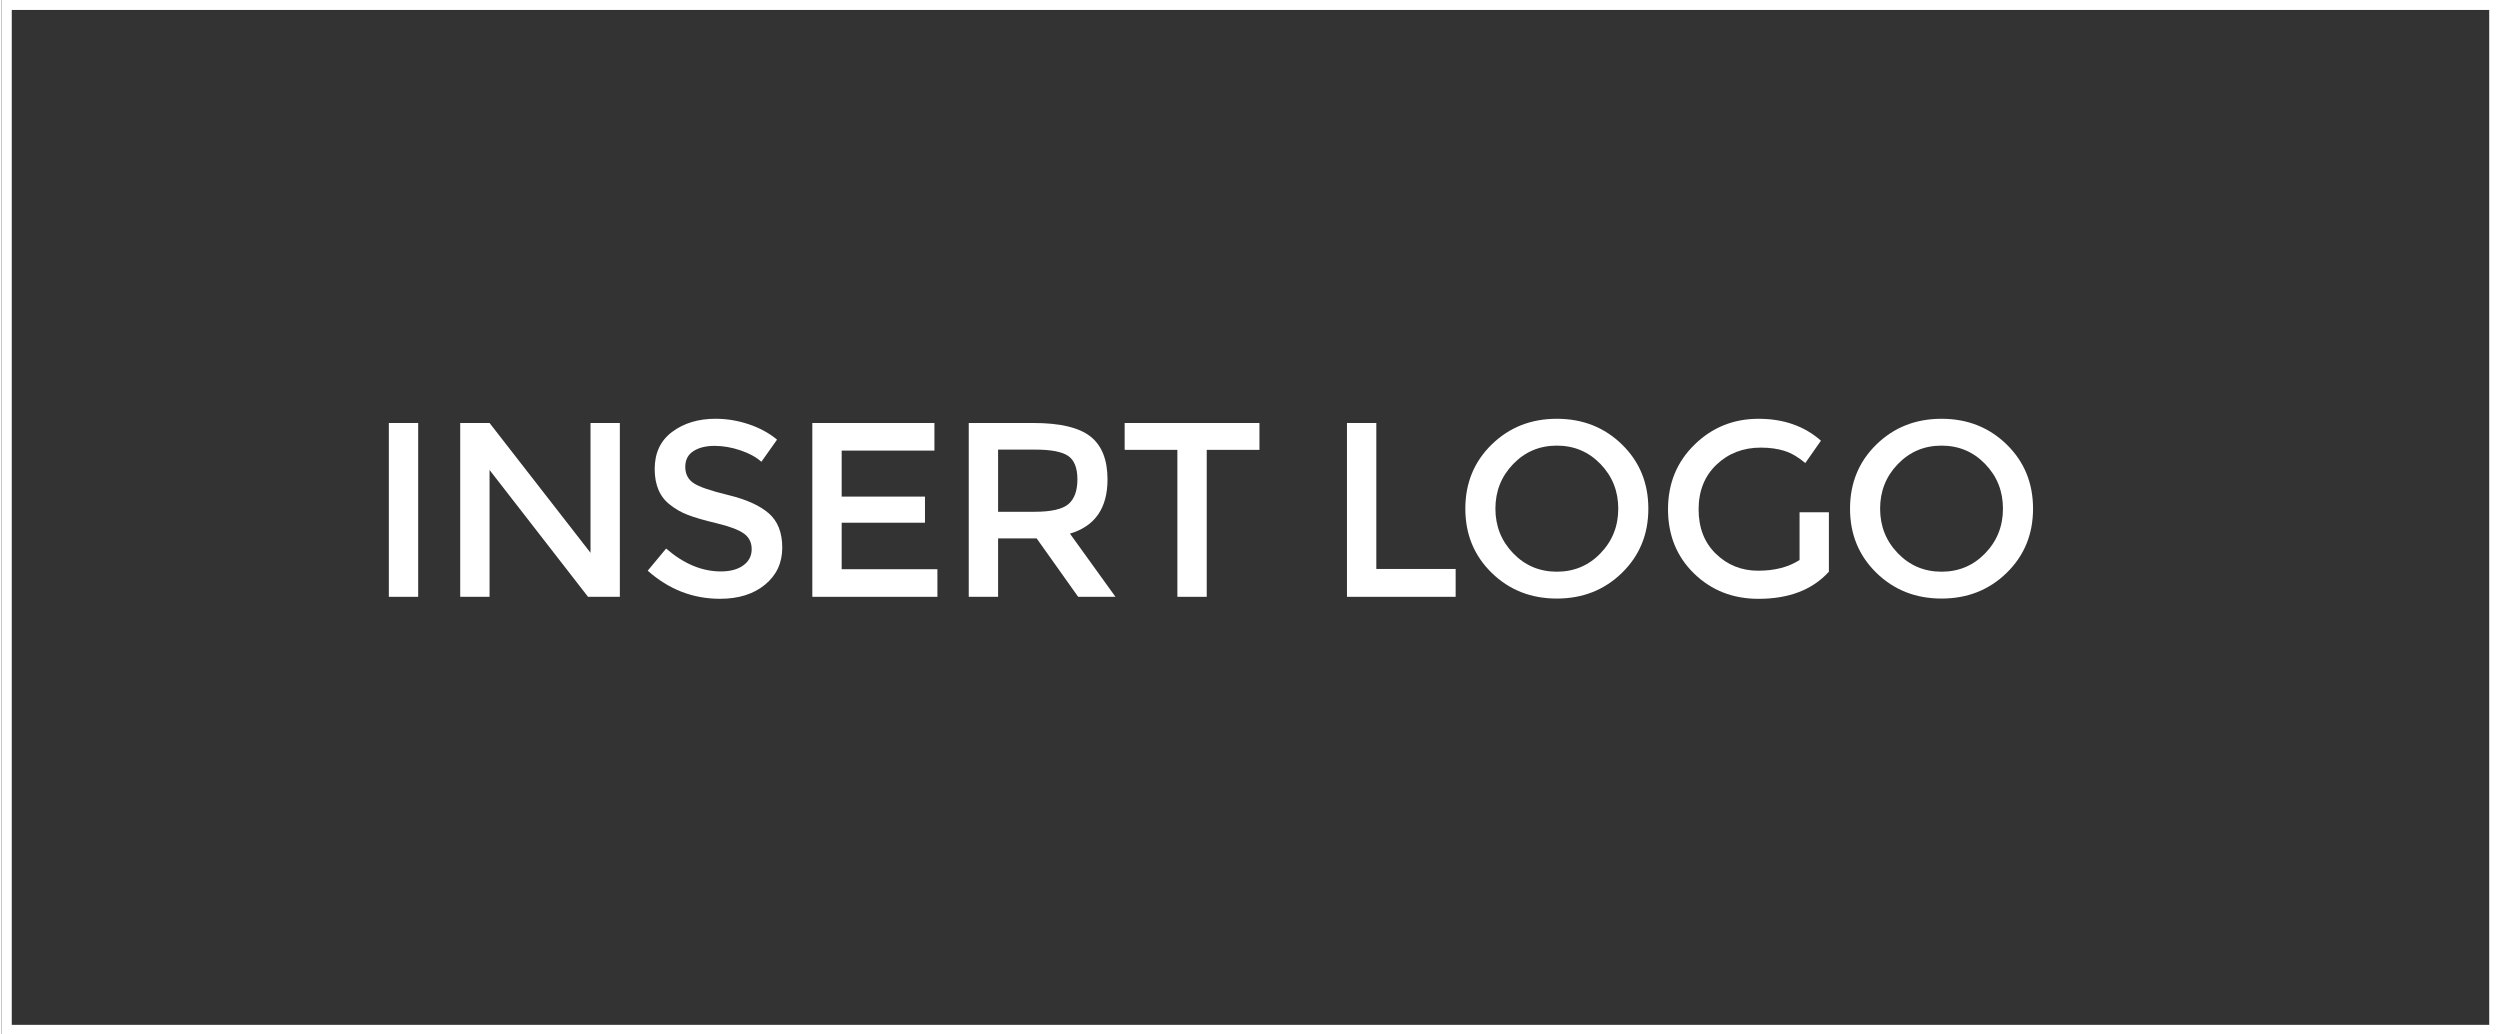<?xml version="1.0" encoding="utf-8"?>
<!-- Generator: Adobe Illustrator 16.0.0, SVG Export Plug-In . SVG Version: 6.00 Build 0)  -->
<!DOCTYPE svg PUBLIC "-//W3C//DTD SVG 1.1//EN" "http://www.w3.org/Graphics/SVG/1.1/DTD/svg11.dtd">
<svg version="1.1" id="Layer_1" xmlns="http://www.w3.org/2000/svg" xmlns:xlink="http://www.w3.org/1999/xlink" x="0px" y="0px"
	 width="145px" height="60px" viewBox="0 0 251 104" enable-background="new 0 0 251 104" xml:space="preserve">
<rect x="0" y="0" width="251" height="104" fill="#333333" stroke="none"/>
<g>
	<path fill="#FFFFFF" d="M38.925,42.525h2.95V60h-2.95V42.525z"/>
	<path fill="#FFFFFF" d="M59.2,42.525h2.949V60H58.95l-9.9-12.75V60H46.1V42.525h2.95l10.15,13.05V42.525z"/>
	<path fill="#FFFFFF" d="M71.663,44.825c-0.859,0-1.563,0.175-2.113,0.525c-0.55,0.35-0.824,0.879-0.824,1.587
		s0.274,1.25,0.824,1.625c0.551,0.375,1.721,0.779,3.513,1.212c1.792,0.434,3.142,1.042,4.05,1.825
		c0.908,0.784,1.363,1.937,1.363,3.461c0,1.525-0.575,2.764-1.726,3.713c-1.149,0.949-2.658,1.426-4.524,1.426
		c-2.734,0-5.159-0.941-7.275-2.825l1.85-2.226c1.767,1.533,3.601,2.301,5.5,2.301c0.95,0,1.704-0.204,2.263-0.612
		c0.559-0.407,0.838-0.95,0.838-1.625c0-0.676-0.263-1.2-0.788-1.575c-0.524-0.375-1.429-0.717-2.712-1.025
		c-1.284-0.307-2.259-0.59-2.925-0.849c-0.667-0.258-1.259-0.596-1.775-1.013c-1.033-0.783-1.55-1.983-1.55-3.6
		c0-1.616,0.587-2.862,1.763-3.737c1.175-0.875,2.629-1.313,4.362-1.313c1.116,0,2.225,0.184,3.325,0.55
		c1.1,0.367,2.05,0.884,2.85,1.55l-1.575,2.225c-0.517-0.466-1.217-0.85-2.1-1.15C73.392,44.975,72.521,44.825,71.663,44.825z"/>
	<path fill="#FFFFFF" d="M93.774,42.525V45.3h-9.325v4.625h8.375v2.625h-8.375v4.675h9.625V60H81.499V42.525H93.774z"/>
	<path fill="#FFFFFF" d="M111.175,48.2c0,2.883-1.259,4.7-3.775,5.45l4.575,6.35h-3.75l-4.175-5.875h-3.875V60h-2.95V42.525h6.5
		c2.667,0,4.575,0.45,5.726,1.35C110.6,44.775,111.175,46.217,111.175,48.2z M107.25,50.675c0.6-0.516,0.899-1.346,0.899-2.487
		s-0.309-1.925-0.925-2.35c-0.616-0.425-1.717-0.637-3.3-0.637h-3.75v6.25h3.675C105.517,51.45,106.649,51.192,107.25,50.675z"/>
	<path fill="#FFFFFF" d="M121.149,45.225V60h-2.95V45.225h-5.3v-2.7h13.55v2.7H121.149z"/>
	<path fill="#FFFFFF" d="M135.249,60V42.525h2.95V57.2h7.975V60H135.249z"/>
	<path fill="#FFFFFF" d="M162.898,57.588c-1.768,1.725-3.95,2.587-6.551,2.587c-2.6,0-4.783-0.862-6.55-2.587
		c-1.767-1.727-2.649-3.875-2.649-6.45c0-2.575,0.884-4.725,2.649-6.45c1.767-1.725,3.95-2.587,6.55-2.587
		c2.601,0,4.783,0.862,6.551,2.587c1.767,1.725,2.649,3.875,2.649,6.45C165.548,53.713,164.665,55.861,162.898,57.588z
		 M160.736,46.65c-1.192-1.233-2.654-1.85-4.389-1.85s-3.195,0.617-4.388,1.85c-1.19,1.234-1.787,2.729-1.787,4.488
		c0,1.758,0.597,3.254,1.787,4.487s2.653,1.85,4.388,1.85s3.195-0.615,4.389-1.85c1.19-1.232,1.787-2.729,1.787-4.487
		S161.928,47.884,160.736,46.65z"/>
	<path fill="#FFFFFF" d="M180.749,51.5h2.949v5.975c-1.649,1.817-4.009,2.727-7.074,2.727c-2.584,0-4.746-0.852-6.488-2.551
		c-1.741-1.699-2.612-3.851-2.612-6.449c0-2.6,0.889-4.767,2.664-6.5c1.773-1.733,3.92-2.6,6.438-2.6c2.516,0,4.607,0.733,6.273,2.2
		l-1.574,2.25c-0.684-0.583-1.371-0.987-2.063-1.212C178.568,45.114,177.766,45,176.85,45c-1.768,0-3.25,0.571-4.451,1.712
		c-1.199,1.142-1.799,2.642-1.799,4.5c0,1.858,0.582,3.351,1.75,4.476c1.166,1.125,2.578,1.688,4.236,1.688s3.046-0.357,4.163-1.075
		V51.5z"/>
	<path fill="#FFFFFF" d="M201.573,57.588c-1.767,1.725-3.95,2.587-6.55,2.587c-2.601,0-4.783-0.862-6.551-2.587
		c-1.767-1.727-2.649-3.875-2.649-6.45c0-2.575,0.884-4.725,2.649-6.45s3.95-2.587,6.551-2.587c2.6,0,4.783,0.862,6.55,2.587
		s2.649,3.875,2.649,6.45C204.223,53.713,203.34,55.861,201.573,57.588z M199.411,46.65c-1.192-1.233-2.654-1.85-4.388-1.85
		c-1.734,0-3.196,0.617-4.389,1.85c-1.191,1.234-1.787,2.729-1.787,4.488c0,1.758,0.596,3.254,1.787,4.487s2.654,1.85,4.389,1.85
		c1.733,0,3.194-0.615,4.388-1.85c1.19-1.232,1.787-2.729,1.787-4.487S200.604,47.884,199.411,46.65z"/>
</g>
<rect x="0.516" y="0.5" fill="none" stroke="#FFFFFF" stroke-miterlimit="10" width="250.067" height="103.031"/>
</svg>
